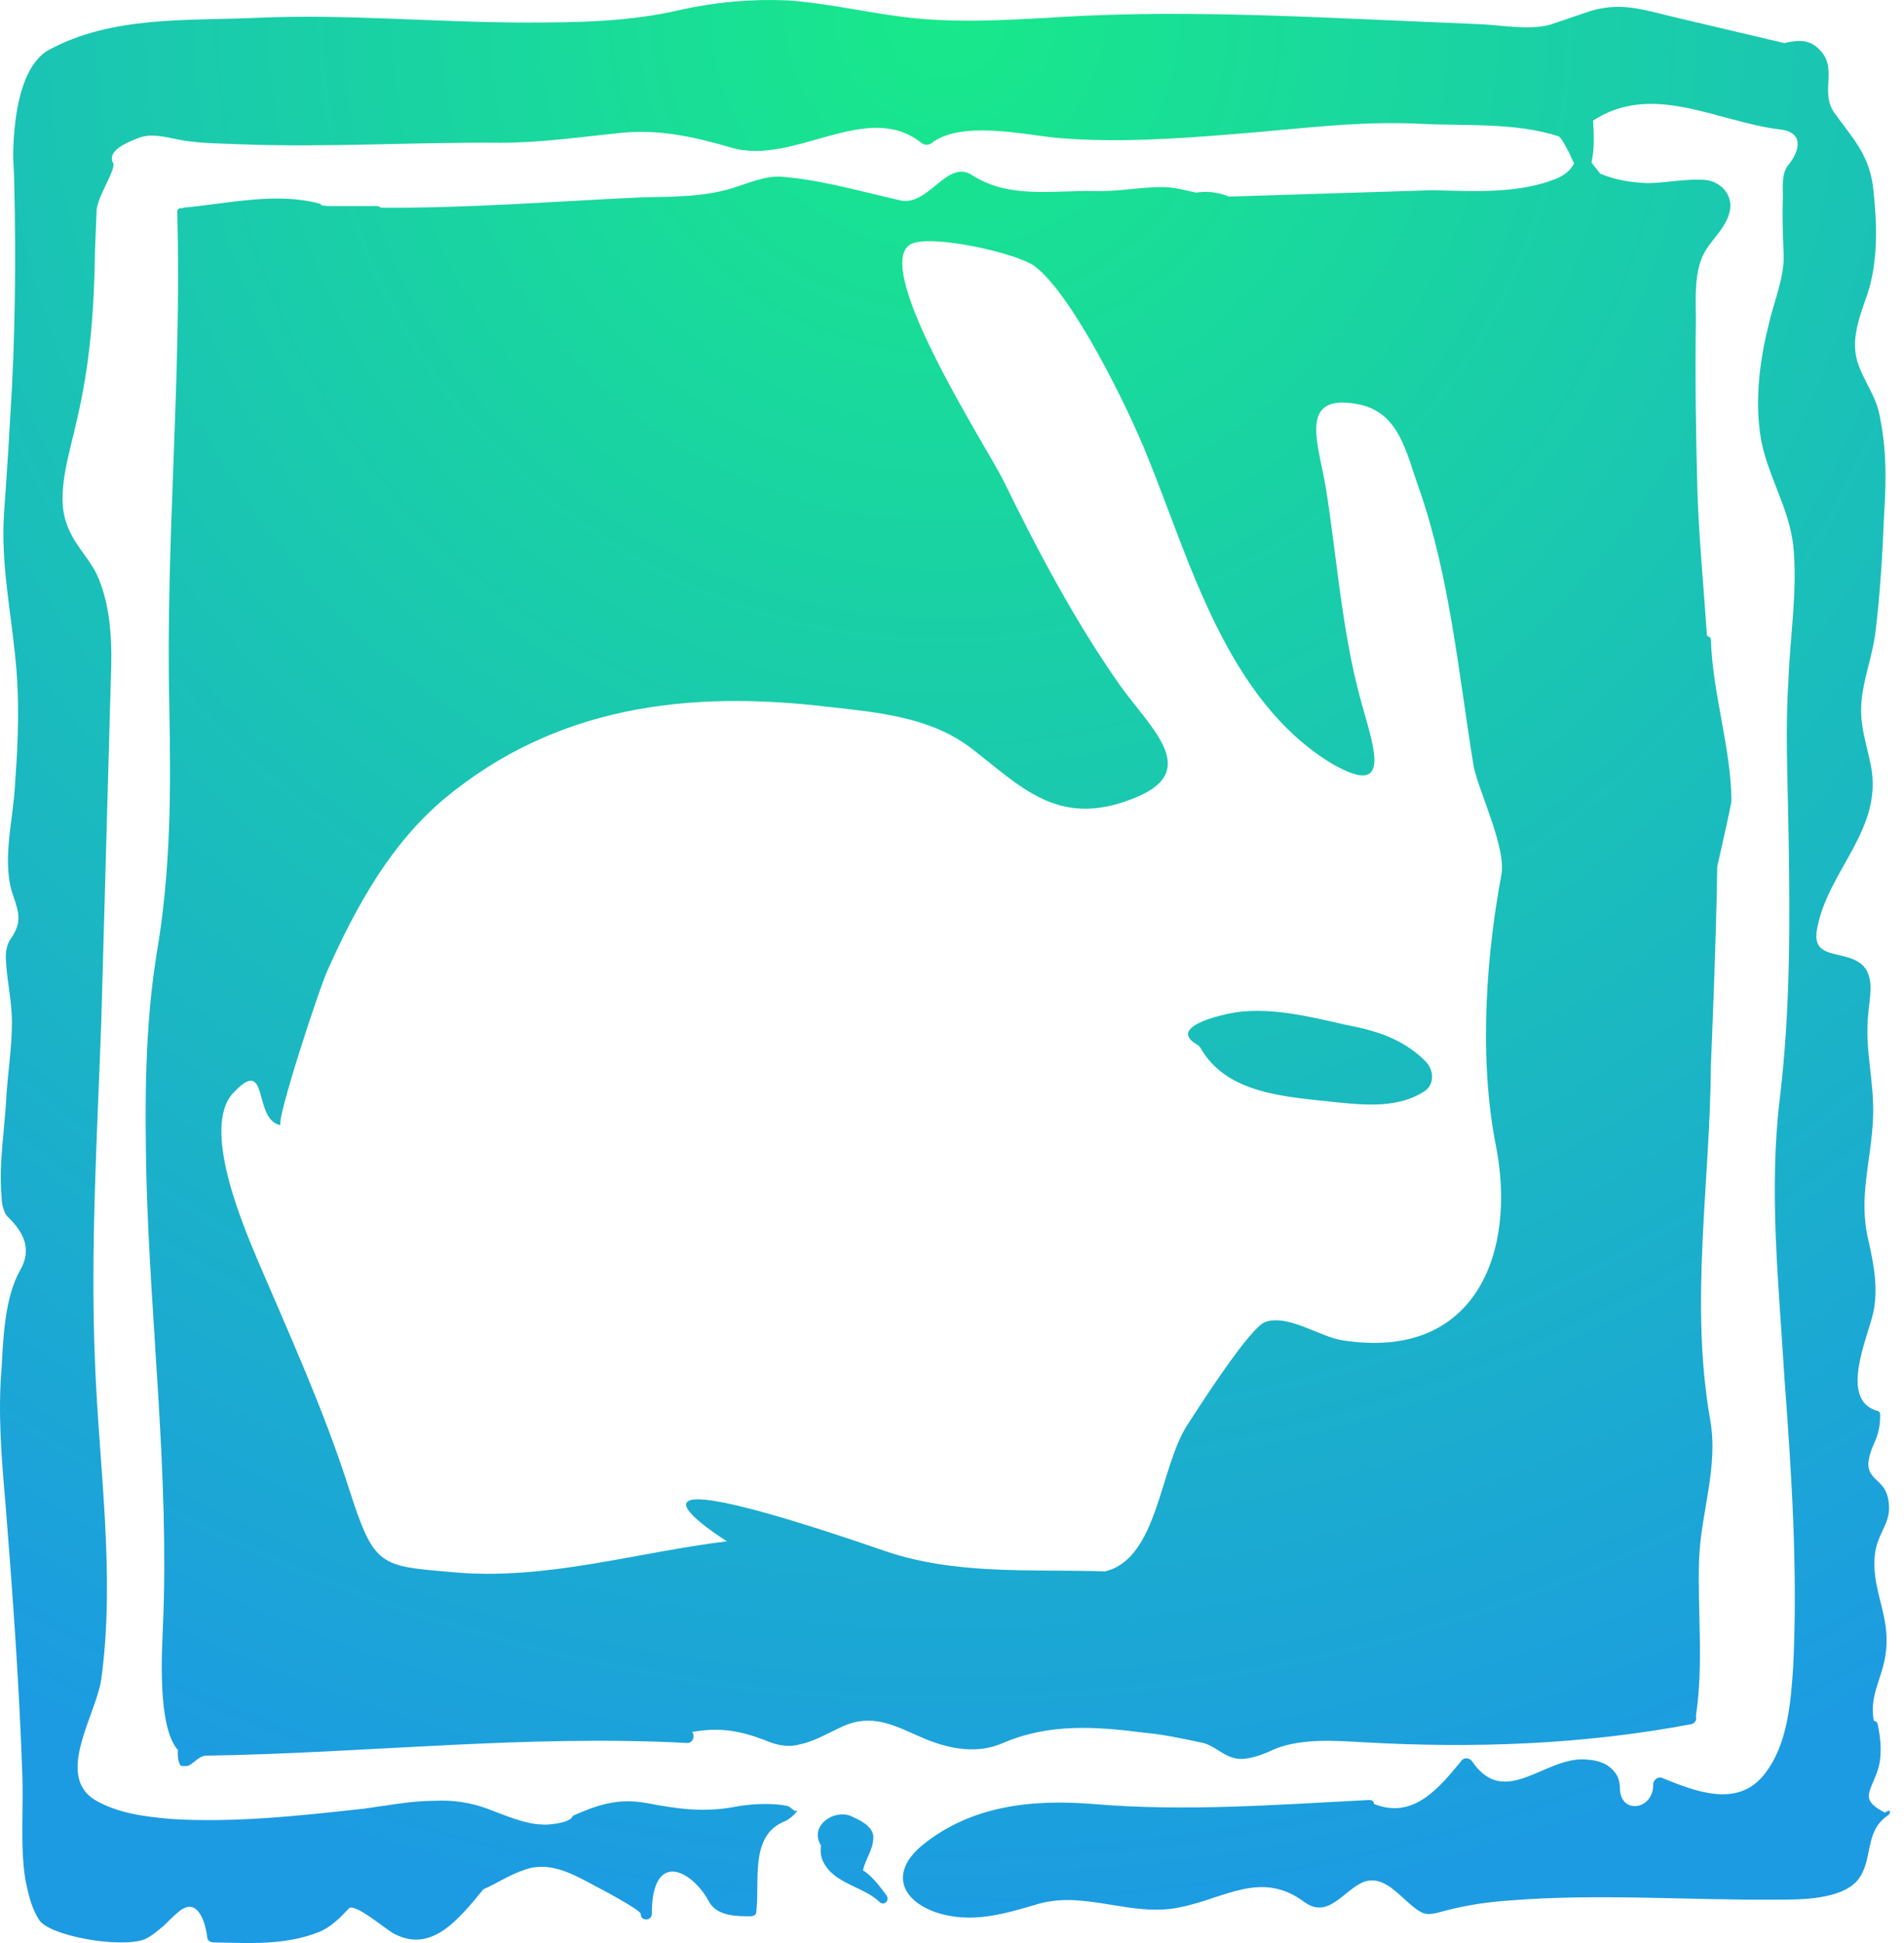 <?xml version="1.0" encoding="UTF-8" standalone="no"?>
<svg width="98px" height="100px" viewBox="0 0 98 100" version="1.1" xmlns="http://www.w3.org/2000/svg" xmlns:xlink="http://www.w3.org/1999/xlink">
    <!-- Generator: Sketch 3.8.3 (29802) - http://www.bohemiancoding.com/sketch -->
    <title>jade</title>
    <desc>Created with Sketch.</desc>
    <defs>
        <radialGradient cx="50%" cy="0%" fx="50%" fy="0%" r="100%" id="radialGradient-1">
            <stop stop-color="#18E98A" offset="0%"></stop>
            <stop stop-color="#1C9BE2" offset="100%"></stop>
        </radialGradient>
    </defs>
    <g id="Symbols" stroke="none" stroke-width="1" fill="none" fill-rule="evenodd">
        <g id="Icons" transform="translate(-642, -231)" fill="url(#radialGradient-1)">
            <path d="M715.365,285.614 C715.812,286.062 715.853,286.795 715.324,287.161 C714.021,288.016 712.352,287.894 710.805,287.731 C708.199,287.446 705.105,287.324 703.762,284.881 C703.721,284.881 703.721,284.841 703.68,284.8 C701.971,283.864 704.861,283.212 705.675,283.09 C707.507,282.846 709.461,283.334 711.253,283.741 C712.759,284.026 714.184,284.434 715.365,285.614 L715.365,285.614 L715.365,285.614 L715.365,285.614 Z M739.14,324.453 C737.919,325.308 738.448,326.773 737.593,327.791 C736.738,328.768 734.662,328.768 733.562,328.768 C728.881,328.809 724.321,328.442 719.721,328.809 C718.54,328.89 717.482,329.053 716.382,329.338 C716.057,329.419 715.527,329.623 715.161,329.419 C714.225,328.931 713.37,327.384 712.148,327.872 C711.131,328.32 710.357,329.786 709.136,328.89 C706.897,327.221 705.024,328.727 702.663,329.175 C700.22,329.664 697.899,328.32 695.497,328.972 C693.706,329.501 691.996,330.03 690.164,329.419 C688.332,328.768 687.844,327.343 689.431,326 C691.956,323.923 695.09,323.598 698.225,323.842 C702.988,324.249 707.711,323.883 712.474,323.638 C712.637,323.638 712.718,323.72 712.718,323.842 C714.754,324.656 716.057,323.028 717.237,321.603 C717.4,321.399 717.685,321.521 717.767,321.644 C719.476,324.168 721.553,321.318 723.71,321.562 C724.28,321.603 724.81,321.766 725.176,322.295 C725.339,322.539 725.38,322.824 725.38,323.109 C725.461,324.412 727.13,324.127 727.089,322.824 C727.089,322.621 727.334,322.417 727.537,322.499 C729.247,323.191 731.446,324.086 732.83,322.295 C734.01,320.789 734.173,318.631 734.295,316.799 C734.54,311.873 734.214,306.825 733.847,301.939 C733.562,297.176 733.033,292.331 733.603,287.568 C734.173,282.846 734.132,278.245 734.051,273.482 C734.01,270.999 733.888,268.515 734.051,266.032 C734.132,263.752 734.54,261.31 734.295,259.03 C734.051,256.994 732.83,255.244 732.585,253.249 C732.341,251.417 732.585,249.503 733.033,247.712 C733.278,246.613 733.847,245.269 733.807,244.129 C733.766,243.152 733.725,242.135 733.766,241.157 C733.766,240.669 733.685,239.895 734.051,239.488 C734.621,238.796 734.906,237.778 733.562,237.656 C730.346,237.249 727.049,235.214 723.995,237.208 C724.036,237.901 724.077,238.674 723.914,239.366 L724.362,239.936 C725.135,240.262 725.909,240.384 726.764,240.425 C727.741,240.425 728.799,240.18 729.776,240.262 C730.591,240.343 731.283,241.076 730.998,242.012 C730.794,242.704 730.183,243.274 729.817,243.844 C729.166,244.862 729.288,246.328 729.288,247.508 C729.247,250.48 729.288,253.452 729.369,256.343 C729.451,258.785 729.695,261.269 729.858,263.711 C729.898,263.752 730.061,263.793 730.061,263.915 C730.143,266.683 731.079,269.411 731.12,272.179 C731.161,272.22 730.387,275.599 730.387,275.599 C730.346,279.182 730.061,285.818 730.061,285.818 C730.021,291.924 728.962,297.99 730.021,304.056 C730.468,306.499 729.532,308.86 729.451,311.303 C729.369,313.99 729.695,316.636 729.288,319.323 C729.329,319.486 729.288,319.649 729.084,319.73 C723.507,320.789 717.848,320.992 712.148,320.667 C710.723,320.585 709.054,320.463 707.67,320.992 C707.141,321.236 706.408,321.562 705.757,321.521 C704.942,321.44 704.535,320.789 703.762,320.667 C702.785,320.463 701.848,320.259 700.912,320.178 C698.388,319.852 695.986,319.689 693.625,320.707 C692.322,321.277 690.938,321.033 689.635,320.504 C688.088,319.852 686.907,319.079 685.198,319.934 C684.505,320.259 683.895,320.626 683.121,320.789 C682.47,320.952 681.9,320.789 681.33,320.544 C680.027,320.056 679.009,319.893 677.625,320.137 C677.788,320.341 677.666,320.707 677.381,320.707 C669.117,320.259 660.811,321.236 652.547,321.359 C652.14,321.44 651.855,321.888 651.611,321.888 L651.366,321.888 C651.163,321.888 651.122,321.196 651.163,321.074 C650.064,319.852 650.349,315.822 650.389,314.641 C650.715,306.947 649.738,299.212 649.534,291.558 C649.453,287.731 649.453,283.864 650.064,280.077 C650.797,275.803 650.797,271.65 650.715,267.375 C650.512,258.867 651.366,250.399 651.122,241.89 C651.122,241.727 651.285,241.687 651.366,241.727 L651.448,241.687 C653.728,241.483 656.211,240.872 658.45,241.483 C658.491,241.483 658.532,241.524 658.532,241.565 L658.857,241.605 L661.381,241.605 C661.463,241.605 661.585,241.646 661.585,241.687 C666.063,241.727 670.541,241.361 675.02,241.157 C676.567,241.117 678.195,241.157 679.742,240.669 C680.516,240.425 681.452,240.018 682.266,240.099 C684.302,240.262 686.378,240.872 688.373,241.32 C689.798,241.605 690.775,239.163 692.037,240.018 C693.95,241.239 696.149,240.791 698.347,240.832 C699.528,240.872 700.627,240.628 701.808,240.628 C702.459,240.628 702.988,240.791 703.558,240.913 C704.128,240.832 704.617,240.872 705.268,241.117 L715.69,240.791 C717.767,240.832 720.046,240.995 722.041,240.221 C722.57,240.018 722.855,239.733 723.018,239.407 C722.937,239.244 722.855,239.081 722.774,238.878 C722.611,238.593 722.448,238.226 722.245,238.023 C720.006,237.29 717.441,237.493 715.08,237.371 C711.863,237.208 708.729,237.656 705.512,237.901 C702.541,238.145 699.446,238.348 696.475,238.104 C694.724,237.941 691.426,237.168 689.92,238.389 C689.757,238.471 689.635,238.471 689.472,238.389 C686.622,236.069 682.877,239.57 679.62,238.593 C677.666,238.023 675.834,237.616 673.758,237.86 C671.763,238.063 669.809,238.348 667.773,238.348 C663.336,238.308 658.939,238.593 654.501,238.43 C653.524,238.389 652.588,238.389 651.692,238.267 C650.919,238.186 649.901,237.778 649.127,238.104 C647.906,238.552 647.662,238.959 647.784,239.325 C648.11,239.57 646.97,241.117 646.97,241.89 L646.888,243.926 C646.848,246.938 646.644,249.707 645.952,252.638 C645.626,254.185 644.853,256.383 645.423,257.93 C645.748,258.948 646.522,259.64 646.97,260.536 C647.743,262.205 647.784,264.241 647.702,266.032 L647.214,283.538 C647.01,289.36 646.644,295.222 646.888,301.084 C647.092,306.499 647.947,312.036 647.214,317.41 C646.97,319.201 644.812,322.376 646.888,323.638 C648.069,324.331 649.453,324.493 650.797,324.616 C654.094,324.819 657.392,324.453 660.73,324.086 C661.951,323.923 663.173,323.679 664.394,323.679 C665.33,323.638 666.185,323.761 667.081,324.086 C667.855,324.371 669.035,324.9 669.931,324.9 C669.972,324.941 671.396,324.86 671.478,324.453 C672.699,323.923 673.758,323.516 675.305,323.801 C676.811,324.086 678.154,324.29 679.742,324.005 C680.556,323.842 681.778,323.761 682.592,323.964 L682.918,324.208 C683.243,324.046 682.714,324.616 682.388,324.738 C680.556,325.47 681.126,327.832 680.923,329.419 C680.923,329.582 680.719,329.623 680.638,329.623 C679.905,329.623 678.887,329.623 678.48,328.849 C677.625,327.262 675.549,326.163 675.549,329.501 C675.549,329.704 675.386,329.786 675.264,329.786 C675.101,329.786 674.979,329.704 674.979,329.501 C674.979,329.297 672.821,328.157 672.577,328.035 C671.519,327.465 670.297,326.773 669.035,327.221 C668.262,327.465 667.61,327.913 666.877,328.239 C665.575,329.827 664.191,331.536 662.277,330.519 C661.87,330.315 660.282,328.931 659.957,329.216 C659.509,329.704 659.02,330.193 658.41,330.437 C656.659,331.129 654.827,331.007 652.954,330.966 C652.873,330.966 652.669,330.885 652.669,330.722 C652.588,329.989 652.181,328.524 651.163,329.419 C650.919,329.623 650.715,329.827 650.471,330.071 C650.186,330.315 649.819,330.641 649.453,330.804 C648.232,331.292 644.486,330.641 643.998,329.786 C643.591,329.134 643.468,328.483 643.306,327.75 C643.021,325.959 643.224,324.005 643.143,322.173 C642.98,317.572 642.654,313.054 642.288,308.453 C642.084,306.133 641.881,303.731 642.084,301.369 C642.166,299.863 642.247,297.787 643.021,296.403 C643.672,295.303 643.224,294.408 642.369,293.594 C642.166,293.349 642.084,292.901 642.084,292.616 C641.921,290.907 642.247,289.115 642.329,287.405 C642.41,286.143 642.614,284.881 642.614,283.619 C642.614,282.642 642.41,281.706 642.329,280.77 C642.288,280.281 642.247,279.792 642.532,279.345 C643.102,278.53 643.021,278.083 642.695,277.146 C642.044,275.355 642.695,273.197 642.776,271.324 C642.939,269.126 643.021,266.968 642.776,264.729 C642.532,262.287 642.044,259.925 642.206,257.442 C642.369,255.203 642.491,253.167 642.614,250.969 C642.817,246.979 642.817,242.949 642.695,238.959 L642.695,239.895 C642.695,239.895 642.369,234.807 644.486,233.585 C647.743,231.794 651.692,232.079 655.234,231.916 C659.834,231.712 664.476,232.16 669.076,232.16 C671.763,232.16 674.409,232.12 677.015,231.509 C678.847,231.102 680.679,230.939 682.551,231.02 C684.831,231.183 687.03,231.753 689.269,231.957 C691.508,232.16 693.706,232.038 695.945,231.916 C700.79,231.59 705.675,231.712 710.52,231.916 L718.092,232.242 C719.273,232.282 720.616,232.567 721.756,232.282 L723.914,231.55 C725.502,231.102 726.601,231.509 728.148,231.875 L733.847,233.219 C734.499,233.056 735.11,233.015 735.598,233.504 C736.657,234.481 735.639,235.702 736.412,236.801 C737.349,238.104 738.204,238.959 738.407,240.628 C738.611,242.42 738.692,244.374 738.122,246.124 C737.715,247.305 737.186,248.567 737.674,249.829 C737.959,250.602 738.489,251.335 738.692,252.149 C739.099,253.9 739.099,255.651 738.977,257.442 C738.896,259.478 738.774,261.554 738.529,263.549 C738.366,264.851 737.837,266.113 737.796,267.375 C737.756,268.434 738.081,269.33 738.285,270.347 C738.977,273.686 736.046,275.803 735.517,278.856 C735.232,280.525 737.104,279.792 737.959,280.77 C738.489,281.421 738.204,282.479 738.163,283.171 C737.959,284.963 738.489,286.713 738.407,288.505 C738.326,290.744 737.634,292.576 738.163,294.815 C738.448,296.077 738.692,297.339 738.407,298.601 C738.122,299.863 736.657,303.039 738.611,303.609 C738.692,303.609 738.774,303.69 738.774,303.812 C738.774,304.382 738.692,304.789 738.448,305.318 C737.593,307.273 738.936,306.865 739.181,308.127 C739.425,309.308 738.733,309.715 738.529,310.814 C738.244,312.565 739.181,313.908 739.099,315.618 C739.059,317.206 738.163,318.102 738.448,319.567 C738.529,319.567 738.651,319.649 738.651,319.771 C738.814,320.544 738.896,321.44 738.611,322.214 C738.204,323.313 737.756,323.638 739.018,324.29 C739.343,324.046 739.343,324.331 739.14,324.453 L739.14,324.453 L739.14,324.453 L739.14,324.453 Z M717.848,270.429 C717.074,265.666 716.627,260.699 715.039,256.139 C714.347,254.226 714.021,252.149 711.782,251.783 C708.851,251.295 709.828,253.737 710.235,256.058 C710.805,259.64 711.049,263.304 711.986,266.846 C712.637,269.289 713.818,272.179 710.561,270.307 C705.105,267.009 703.233,259.803 701.034,254.429 C700.057,251.987 697.207,246.165 695.253,244.699 C694.317,244.007 689.716,242.989 688.821,243.6 C686.907,244.903 692.811,254.063 693.625,255.691 C695.416,259.355 697.329,262.979 699.65,266.276 C701.319,268.597 703.925,270.755 700.22,272.139 C696.393,273.604 694.52,271.447 691.915,269.452 C689.839,267.905 687.192,267.66 684.587,267.375 C677.422,266.521 670.623,267.335 664.883,272.098 C662.114,274.419 660.364,277.594 658.898,280.851 C658.491,281.665 656.13,288.871 656.455,288.912 C654.99,288.667 655.885,285.248 654.013,287.243 C652.344,288.993 654.501,294.041 655.234,295.792 C656.903,299.7 658.654,303.527 659.957,307.598 C661.259,311.669 661.544,311.588 665.29,311.914 C670.053,312.361 674.735,310.896 679.417,310.326 C679.417,310.326 671.111,305.156 687.518,310.814 C691.182,312.076 695.05,311.751 698.877,311.873 C701.604,311.222 701.686,306.54 703.11,304.341 C703.64,303.527 706.286,299.375 707.1,299.049 C708.281,298.601 709.95,299.822 711.131,299.985 C717.97,301.044 720.087,295.426 718.988,289.93 C718.052,285.126 718.581,279.752 719.273,276.047 C719.558,274.663 718.092,271.691 717.848,270.429 L717.848,270.429 L717.848,270.429 L717.848,270.429 Z M687.274,328.89 C686.541,328.198 685.442,328.035 684.709,327.302 C684.302,326.855 684.18,326.448 684.261,325.959 C684.261,325.959 684.22,325.959 684.22,325.918 C683.691,324.941 684.913,324.127 685.767,324.453 C686.215,324.656 686.867,324.941 686.948,325.47 C686.989,326.163 686.541,326.651 686.419,327.262 C686.907,327.547 687.396,328.239 687.64,328.565 C687.803,328.849 687.477,329.094 687.274,328.89 L687.274,328.89 L687.274,328.89 L687.274,328.89 Z" id="jade"></path>
        </g>
    </g>
</svg>